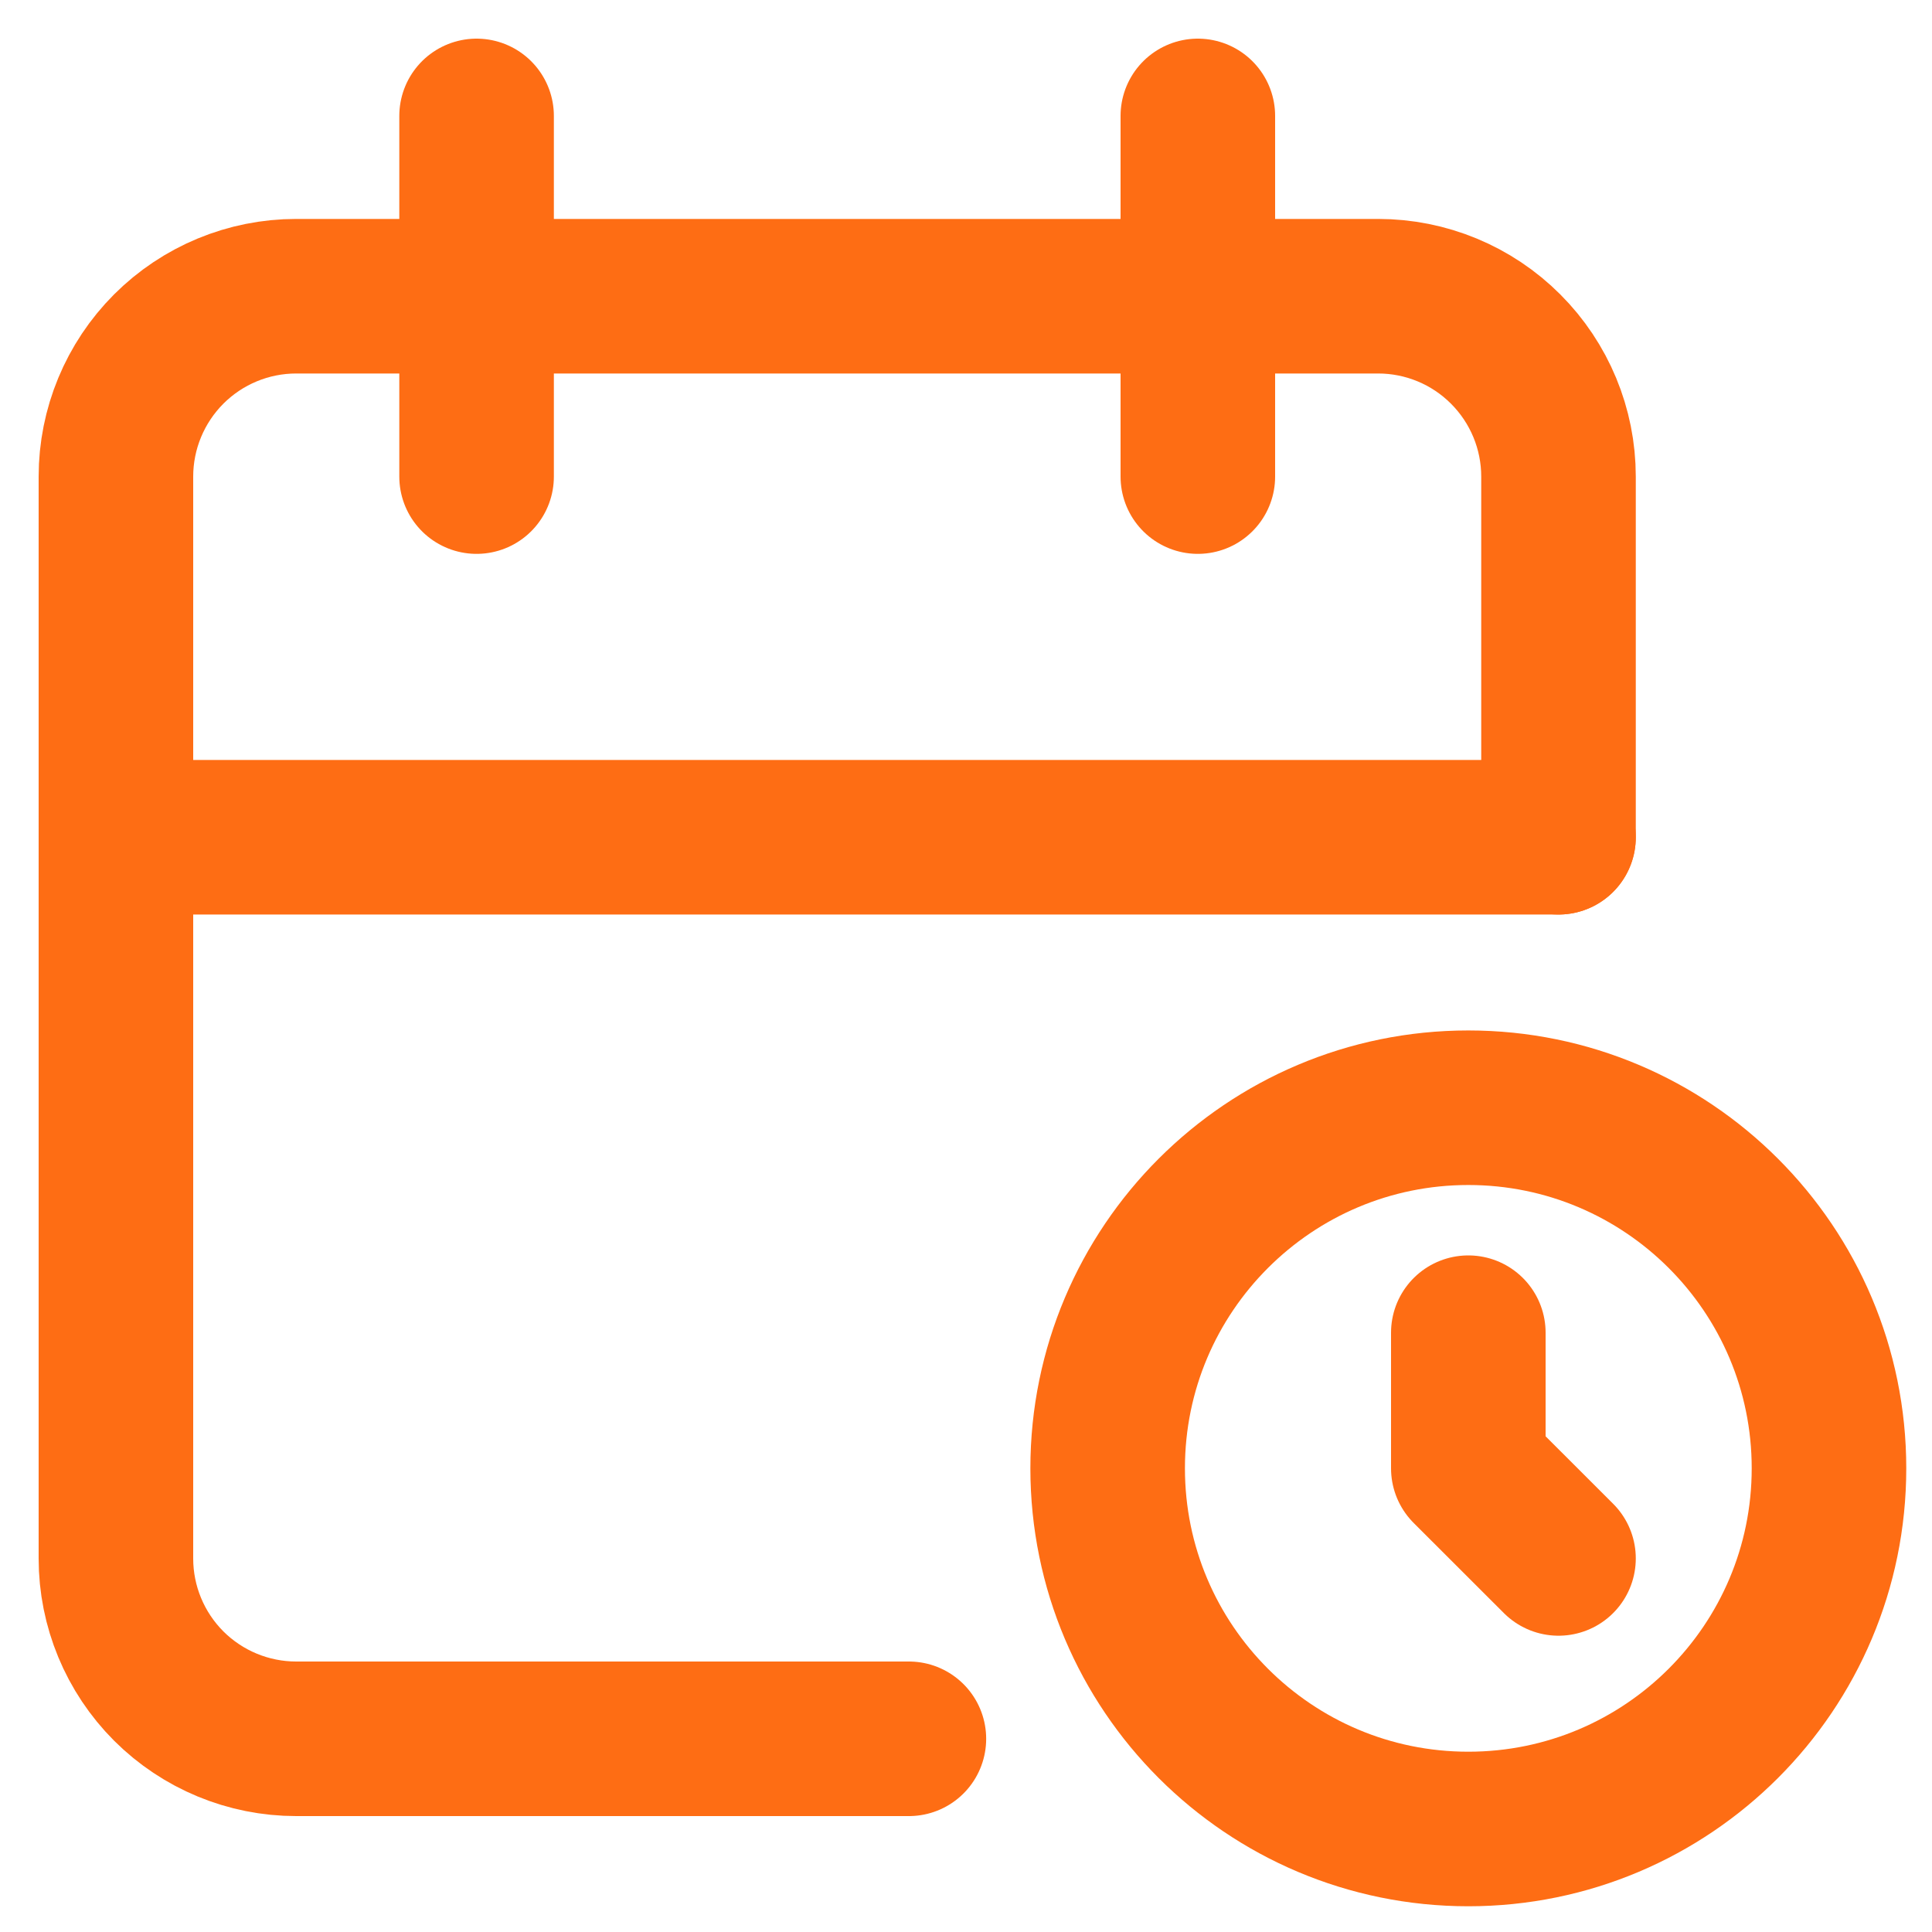 <svg width="25" height="25" viewBox="0 0 25 25" fill="none" xmlns="http://www.w3.org/2000/svg">
<path d="M11.761 22.5H3.833C3.214 22.5 2.621 22.254 2.183 21.817C1.746 21.379 1.5 20.786 1.5 20.167V6.167C1.5 5.548 1.746 4.955 2.183 4.517C2.621 4.079 3.214 3.833 3.833 3.833H17.833C18.452 3.833 19.046 4.079 19.483 4.517C19.921 4.955 20.167 5.548 20.167 6.167V10.834" stroke="#FE6D14" stroke-width="2" stroke-linecap="round" stroke-linejoin="round"/>
<path d="M19 23.667C21.577 23.667 23.667 21.578 23.667 19C23.667 16.423 21.577 14.334 19 14.334C16.423 14.334 14.333 16.423 14.333 19C14.333 21.578 16.423 23.667 19 23.667Z" stroke="#FE6D14" stroke-width="2" stroke-linecap="round" stroke-linejoin="round"/>
<path d="M15.5 1.5V6.167" stroke="#FE6D14" stroke-width="2" stroke-linecap="round" stroke-linejoin="round"/>
<path d="M6.167 1.5V6.167" stroke="#FE6D14" stroke-width="2" stroke-linecap="round" stroke-linejoin="round"/>
<path d="M1.5 10.834H20.167" stroke="#FE6D14" stroke-width="2" stroke-linecap="round" stroke-linejoin="round"/>
<path d="M19 17.245V19L20.167 20.166" stroke="#FE6D14" stroke-width="2" stroke-linecap="round" stroke-linejoin="round"/>
</svg>
